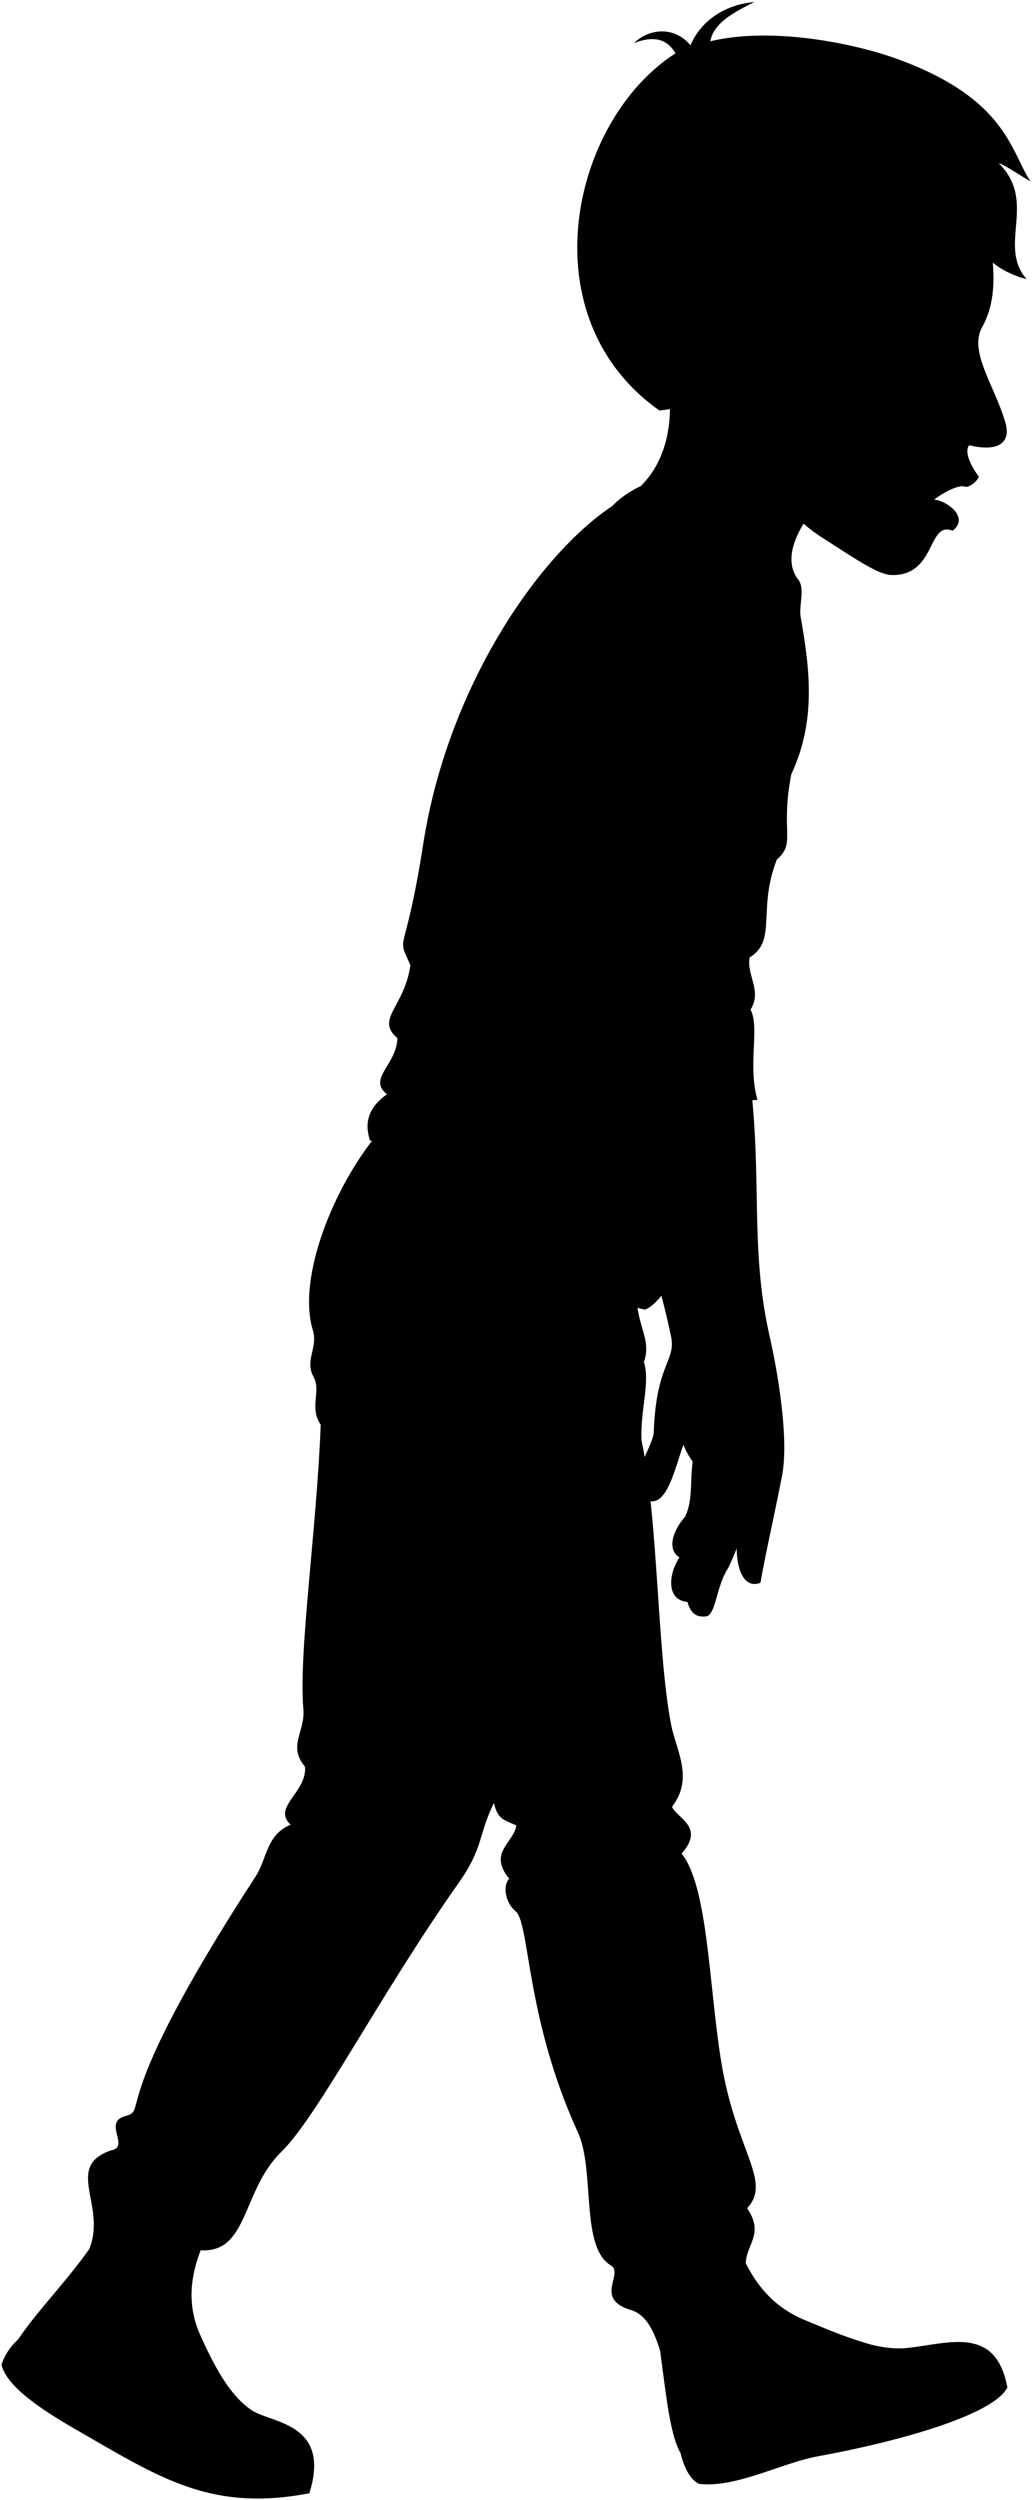 <svg viewBox="0 0 184.53 445.5">
  <g class="soleWhite">
    <path d="M161.44,418.47c7.39-.71,16.08-4.3,18.16,7-2.27,4.62-17.84,9.35-33.82,12.28-6.42,1.17-14.55,5.67-21.16,4.91-1.8-.85-2.82-3.49-3.34-5.71Z"/>
    <path d="M3.21,416.94a10.53,10.53,0,0,0-2.95,4.49c1,4.06,7.6,8.3,13.89,11.9,14.29,8.2,23.49,14.37,41,11,3.87-12.28-6.33-12.47-10-14.63Z"/>
  </g>
  <g class="bennettShoe">
    <path d="M37.36,397.58c-3.14,6-4.49,12.29-1.68,18.52s5.59,11.14,9.41,13.57a11.36,11.36,0,0,0-5.48,9.41c-6.39-1.5-16.91-7.05-27.14-12.88a23.63,23.63,0,0,1-9.26-9.26c5.05-7.46,12.5-13.83,17.67-24.42Z"/>
    <path d="M131.26,399.23c2.22,6.42,5.82,11.67,12.39,14.31,6.11,2.46,12.14,5.35,17.79,4.93a14.6,14.6,0,0,0,.61,10c-7.05,2.64-17,3.83-26,7-5.75,2-10.92,2.42-14.79,1.56-2.72-4.94-2.89-18-5.29-27.54Z"/>
  </g>
  <g class="shoelace">
    <path d="M35.68,416.1a16.91,16.91,0,0,1-1.52-6.46A7.17,7.17,0,0,0,31,410c.47,4.47,2.83,10.5,6.55,17.67a9.89,9.89,0,0,1,3.07-1.36A110.15,110.15,0,0,1,35.68,416.1Z"/>
    <path d="M155,417.76a96.46,96.46,0,0,1-11.36-4.22,19.21,19.21,0,0,1-4-2.17,9.91,9.91,0,0,0-2.54,1.95c4.11,3.62,9.55,6,15.68,7.74A9.13,9.13,0,0,1,155,417.76Z"/>
  </g>
  <circle class="converseLogo" cx="130.56" cy="425.14" r="5.75"/>
  <path class="bennettJeans" d="M113.53,231.12c0,5.1,2.69,7.65,1.27,11.62,1.16,3.57-.7,8.79-.42,14,3,14,2.74,37.59,5.3,50.77,1,4.68,4,9.48.14,14.46.71,2,6,3.54,1.7,8.36,4.68,5.81,4.86,23.19,7,36.7,2.6,16.4,9.21,21.59,4.68,26.51,3.12,4.54-.14,6.38-.23,9.77-1.58-3-5.34-1.68-4.58,1.94-4.4,5.3-7.8,6.86-10.65,13.81-1.11-3.55-2.48-6.56-5.23-7.38-6.67-2-1.28-6.38-3.55-7.93-5.56-3.18-2.81-16.94-5.93-23.75-9.35-20.4-8.56-37.4-11.11-39.39-1.71-1.42-2.41-4.39-1.14-5.81-3.83-4.68.85-6.38,1.28-9.5-2.31-1-3.34-1.12-4-4-2.84,5.82-1.83,7.93-6.27,14.23-14.27,20.26-25.09,41.58-31.68,48-7,6.87-5.81,18-14.31,17.5,1.15-4.91-3.13-3.61-4.39,1.2-5.11-3-11.92-1.69-15.49-1.43,3.15-7.78-4.55-14.65,3.86-17.58,3.54-.57-1.56-5,2.55-6.1,4.34-1.19-3.54-1.48,23.25-42.73,2.08-3.2,1.85-7.37,6.24-9.21-3.4-3.12,3-5.82,2.55-10.35-3.12-3.69.07-6.23-.28-10.21-.89-10.11,2.39-32.15,3.09-50.72-2.12-3.12.14-5.93-1.27-8.51-1.65-3,.83-5.14-.14-8.36-2.84-9.35,3.79-25.68,11.59-35C84.81,206.72,100.18,216.49,113.53,231.12Z"/>
  <path class="shirtWhite" d="M109.15,90.18l33.58,19.63c1.63,9.31,2.85,18.57-1.65,28.17-2,10.37.9,12.22-2.58,15.2-3.51,9,.12,14.4-4.85,17.45-.58,3.21,2.27,5.93.17,9.29,2.36,7.56-10.86,50.55-18.84,53.48-18.53-4.15-32.17-28.57-49-30.13-1.25-3.67.2-6.24,3-8.26-3.49-2.84,1.71-5.14,1.87-10-4-3.4,1.27-5.54,2.32-13-2.63-5.95-1-.4,2.33-21.88C79.87,122.58,95.74,99.17,109.15,90.18Z"/>
  <g class="bennettSleeves">
    <path d="M135.05,196c-1.78-6.16.44-12.91-1.23-16.05-2.85,3.74-.06,11.05-6,16.05A35.55,35.55,0,0,0,135.05,196Z"/>
    <path d="M114.21,86.65a17.3,17.3,0,0,0-5.06,3.53c4.69,3.93-15.2,24.92-1.41,43.46-1.36,9.64-.94,18.9-.94,26.91s-2.76,10.63-1.12,15.85a9.77,9.77,0,0,0,.77,9c-1.67,3.42.76,7.62.65,12.2,5.22,1.91,17.38.95,24.06-2.36-1.57-2.63-.15-5.95-2.13-7.09,2.36-3,.28-5.49.15-8.23,2.53-2,0-4.75,1.14-6.48,1.76-2.66-.87-4.18.23-5.64,2.63-4.48-1-6-.36-7.39.78-8.83,3.34-16.9,3.41-22.64,5-5.39,4.83-10.5,5.25-13.82s2.9-2.76,1.38-10.36c-.78-3.18.43-3.49,2.5-3.77-.28-2.35.94-5.19-.64-6.82Z"/>
  </g>
  <g class="clothesDisplayLine">
    <path d="M39.61,439.08c5.36,1.79,11.79.85,16.34-.42"/>
    <path d="M162.05,428.45a44.55,44.55,0,0,0,15.68-7.94"/>
  </g>
  <g class="clothesOverlapLine">
    <path d="M88,321.33c6.63-19.35,12.52-46.22,18-64.49,5.06-4.18,2.42-5.93,4.18-7.81,2-2.19.64-5.63,2.2-6.6,2.07-1.28,2.29-3.7,1.86-6.52"/>
    <path d="M31,410c0-3.29,1-6.34.42-7.69"/>
    <path d="M128.39,405.28c2.73.78,4.59,4.56,8.71,8"/>
    <path d="M139.24,415a10.19,10.19,0,0,1,2.47-2.37"/>
    <path d="M141.71,416.6a19.45,19.45,0,0,1,2.64-2.77"/>
    <path d="M144.14,417.87a9.34,9.34,0,0,1,2.79-3"/>
    <path d="M146.93,419.09a11.11,11.11,0,0,1,2.49-3.18"/>
    <path d="M149.71,420.11a7.94,7.94,0,0,1,2.47-3.21"/>
    <path d="M31.54,413.2a8.7,8.7,0,0,1,3-.43"/>
    <path d="M32.58,416.63a16.05,16.05,0,0,1,3.1-.53"/>
    <path d="M33.75,419.69a7.81,7.81,0,0,1,3.19-.76"/>
    <path d="M34.94,422.41a13.32,13.32,0,0,1,3.13-1"/>
    <path d="M36.25,425.18A10.1,10.1,0,0,1,39.33,424"/>
  </g>
  <g class="clothesFoldLine">
    <path d="M69,195c18.67,2.71,29.41,15.71,14.16,7.2"/>
    <path d="M70.89,185c3.93,3.17,10,6.22,9,9"/>
    <path d="M73.21,172c1.74,1.87,4.4,2.67,5.33,4.92"/>
    <path d="M78.93,185.91a80.19,80.19,0,0,0,13.4,11.68"/>
    <path d="M117,227.41c-25.56-11.12-28.21-28.85-7-6.74"/>
    <path d="M113.38,216.13a44,44,0,0,1-12.82-10"/>
    <path d="M110.43,207c-6.73-3.45-13.39-8.68-20-15.28"/>
    <path d="M109.08,202.06a30.87,30.87,0,0,1-7.2-4.47"/>
    <path d="M82.52,177.42c8.22,8.36,20.29,15.26,26.27,23.35"/>
    <path d="M81.45,170.92a106,106,0,0,0,23.51,10"/>
    <path d="M106.11,186.28C94.7,179.34,94,184,106.57,193"/>
    <path d="M88.23,158.09a38,38,0,0,0,12.18,11.2"/>
    <path d="M85.57,147.23c2.79,7.36,6.91,12.92,12.24,16.81"/>
    <path d="M98.62,145a33,33,0,0,0,8.12,7.85"/>
    <path d="M97.58,128.81c2.6,5.51,5.67,10,9.36,13.28"/>
    <path d="M106.81,145.44c-4.49-1.79-8.15-9.49-9.57-8.72-1.27.69,1.38,4.62,5,7.7"/>
    <path d="M118.08,103.35c-4.5.23-10.91,6.7-12,12"/>
    <path d="M113.23,113.51c-7.41,6-4.49,12.45-5.49,20.13"/>
    <path d="M113.67,108.58c-5,4.7-10.09,11.92-5.71,18"/>
    <path d="M109.63,192.76c4,1.07,8.91,1.06,14.34.48"/>
    <path d="M106.45,185.39c5.5,4.28,15.07,2.2,15.2,3.86.13,1.83-4.65,2-8.51,1.43"/>
    <path d="M105.68,176.4c.68,5.89,6.63,4.11,4.48,7.5"/>
    <path d="M129,188.14c-1.55,1.17-5,1.34-1.38,2.9"/>
    <path d="M118.91,160c2.53,6.3,5.18,11.65,8.09,14.94"/>
    <path d="M124.44,163.67c1.5,3.14,3.23,5.62,5.36,7"/>
    <path d="M119.5,143.74c-.77,3.87,5.83,17.2,8.15,19.46"/>
    <path d="M131.28,128a14.82,14.82,0,0,1,2.32,9.78"/>
    <path d="M130.75,118.82c1.66,5.29,5.32,8.69,4,15.29"/>
    <path d="M130.94,109.67c4.4,2.41,5.63,6.27,4.48,13.77,2.35-5.43,3.55-11.48-1.95-17.79"/>
    <path d="M141.38,130.09c-2.52,5.92-5.23,10.11-8.18,12"/>
    <path d="M141.08,138c-2.08,4.9-6.58,8.41-9.47,12.8"/>
    <path d="M139.32,148c-.18,2-1.38,3-3.33,3.1"/>
    <path d="M138.5,153.18a2.63,2.63,0,0,1-2.62,1"/>
    <path d="M134.1,164a3.93,3.93,0,0,1-2.49,1"/>
    <path d="M133.65,170.63a5.64,5.64,0,0,1-2.71.73"/>
    <path d="M132.65,175.06a2.41,2.41,0,0,1-2.4,1.34"/>
    <path d="M133.82,179.92c-1.25,1.16-2.74,0-4.64,0-4.32,2.09-18.48,5.12-4.08,5.36"/>
    <path d="M102.25,260.36a95.49,95.49,0,0,0-12.92,5.26"/>
    <path d="M103.39,252.7c-3-.12-6.74-1.94-10.17-2.06"/>
    <path d="M106,256.84c-1.48,1-4.59-.48-6.42.43"/>
    <path d="M69.73,309.43c3.4,13.17-.26,11.56-9.26-1.26"/>
    <path d="M54.33,314.89c3.28,3.8,16.33,7.38,15.4,10-.61,1.7-5.37.69-11.2-1.83"/>
    <path d="M51.78,325.24c3.78,1.45,11.28,2.26,3,5"/>
    <path d="M67.33,334.58c7.5-4.45-6.51-3.32-15.89.8"/>
    <path d="M117.94,317.88c-3,4-7.54,5.93-15,4.34"/>
    <path d="M119.82,322c-2.69,1.68-3.31,3.6-.51,5.94"/>
    <path d="M92.06,325.33c10.28,3.71,24-.13,13.31,6.73"/>
    <path d="M90.78,334.83c4.7,1.53,13.21-2,10,3.4"/>
    <path d="M120.92,336.29c-5.75-1.69-11-.44-16,2.63"/>
    <path d="M31.34,381.18c1.83,5.94,3.85,10.8,10.59,9.94"/>
    <path d="M27.45,384.84c3.21,5.94-3.51-1-7.71-1.56"/>
    <path d="M33.13,397.29c-4.71-3.8-10.5-8.49-12.76-7.31s4.76,3.08,8.64,5.94"/>
    <path d="M23.53,397c-3.32-.92-5.63-3.66-6.28-2.32"/>
    <path d="M129.43,389.42c-4.31,4.93-9.47,8-17.26,5.26"/>
    <path d="M133.2,393.57c-3,2.94-10.91,5.06-1,4.54"/>
    <path d="M127,404.06c-2.86,4.46-12.81,3.31-10.18,6.4"/>
    <path d="M110,400.51c5.84,1.26,12.92-.68,13.5.8.49,1.29-6.75,1.61-10.41,5.61"/>
  </g>
  <g class="eye">
    <circle class="sclera" cx="166.8" cy="60.89" r="6.42"/>
    <path class="irisDarkBrown" d="M169.72,64.83c.38,0,1.51-1.35,1.78-3.25s-.43-3.56-.81-3.61A19.69,19.69,0,0,0,169.72,64.83Z"/>
    <path class="pupil" d="M170.85,62.85c.31,0,.55-.53.65-1.27s0-1.36-.27-1.4A11,11,0,0,0,170.85,62.85Z"/>
  </g>
  <g class="skinEastAsian">
    <path d="M117.74,64.15c2.75,6.23,2.56,16.6-3.53,22.5C119.71,93.93,135,103,142.09,103c-4.37-6.53,6.88-17.51,13.23-22.16"/>
    <path d="M128.86,196.05a34.34,34.34,0,0,0,5.27,0c1.49,16-.17,27.33,3,41.7,1.77,7.73,3.51,19.07,2.29,25.31-1.44,7.38-3.08,14.49-3.83,19-3.47,1.39-4.67-3.89-4.12-8.23Z"/>
    <path d="M119.68,238.38c-3.6-17.46-9.55-28.86-11.43-40.44,5.52,1.38,16,.43,22.35-2.45.65,15.53-.22,27.58,2.18,42.63,2.28,14.63,3.37,17.72,2.84,20.18-1.13,5.26-1.69,12.59-5.78,21.12-2.12,3.24-2.12,7.82-3.75,8.6-1.88.34-3-.53-3.52-2.54-3.74-.33-3.47-4.78-1.44-7.93-2.37-1.5-1-5,1-7.23,1.43-3,.86-6,1.37-9.85a12.89,12.89,0,0,1-1.65-3c-1.55,4.19-2.92,11.31-6.51,9.92-4.84-1.87,1.11-9.23,1.22-12.23C117,243.17,120.42,242.63,119.68,238.38Z"/>
    <path d="M132.77,72.8c-4,2.29-4.59.36-7.1-2.52-36-20.4,24.65-72.66,50.42-39.82-1.14,10.72,3.56,19.53-1,27.89-2.39,4.36,2.25,10.35,4.17,17,1,3.48-1.19,5.27-6.46,4-1,1.15.48,4,1.72,5.58-.43,1.11-1.93,2-2.42,1.81-1.6-.55-5.22,2-5.57,2.31,2.46.26,6.31,3.24,3.3,5.53-4.52-1.82-2.87,8.21-11,7.89-2.43-.1-7.19-3.44-12.57-6.87A30.3,30.3,0,0,1,137,85.85m34.09-27.4c-2.67.17-4.55,1.95-5.77,2.68a22.14,22.14,0,0,0,5.14,3.13C171.55,63,172.05,59.78,171.09,58.45Z"/>
  </g>
  <g class="skinOverlapLine">
    <path d="M120.53,241.79c-2,3.89-1.67,9.56,1.27,15.7"/>
    <path d="M129.78,261.68c-.53,8.57-4.41,12.71-5.81,15.7a3.19,3.19,0,0,1-2.84.17"/>
    <path d="M132.64,262c-.95,6-3.35,13-6.17,17-2.63,3.78-2.5,6.56-3.9,6.43"/>
  </g>
  <g class="skinFoldLine">
    <path d="M131,59.45c-.91-13-14.46-3.25-7,5.22"/>
    <path d="M130.38,61.28c-2.2,1.65,2,4.77.24,5.66-1.24.61-.89-1.8-3.76-3.38-3.75-2.05-.14-6.94,1.5-4.59"/>
  </g>
  <g class="lipMaleMedium__noStroke">
    <path d="M166.52,89c.35-.32,4-2.86,5.57-2.31.49.17,2-.7,2.42-1.81C172.71,85.93,170.06,85.6,166.52,89Z"/>
    <path d="M169.82,94.56c3-2.29-.84-5.27-3.3-5.53C167.78,90.66,167.75,92.74,169.82,94.56Z"/>
  </g>
  <path class="lipEdgeLine" d="M168.09,92.26a11.84,11.84,0,0,0,1.73,2.3"/>
  <path class="cheekLine" d="M164.9,91.26c1.26-1.14,1.52-2.52,3.25-4.55"/>
  <path class="noseLine" d="M175.16,78.73c-2.17-.31-3.25.73-4.66.44-2-.39-1.57-2.08-.53-3.68"/>
  <g class="eyeLidLine">
    <path d="M171.09,58.45c2.91.46,1.56-3.32,1.56-3.32"/>
    <path d="M170.46,64.26c1.34.73.52,2.06-.34,2.83"/>
  </g>
  <path class="eyeCornerLine" d="M165.32,61.13a6.39,6.39,0,0,1-1.39.57"/>
  <path class="eyeCreaseLine" d="M167.44,58.55c1.87-1.31,4-2,5.52-1.56"/>
  <path class="eyebrowBlack" d="M175.08,49.86c-2.34,5.64-6.45,1.66-10.39,4.94C167.58,49.23,171.25,52.64,175.08,49.86Z"/>
  <path class="hairBlack" d="M172.67,32.31c-1.56,9.4,2.59,15.39,10.37,17.44-5.27-6,2-13.81-5-20.68,1.43.5,3.78,2.18,5.69,3.26-3.61-5.46-4.3-14.73-23.73-21.81-7.94-2.89-22.55-5.77-33.35-3.16.58-3.34,4.37-5.24,7.84-7-5.14.45-9.45,3.22-11.39,7.71C120.4,4.81,116,4.87,113,7.69c3.46-1.34,5.87-.85,7.44,1.81-18.71,12-26.4,47.05-2.88,63.65,3.41-.33,4.94-1,8.13-2.87-4-4.54-7.94-9.08-4.85-16.06,2.38-5.36,12-5.08,12.15,1.85a51.58,51.58,0,0,0,9.63,1.29c1-6.08-.63-3.86,5.41-8.79,5-.14,15.37,2.26,19.44-10.1-.44,2,.49,3.73.77,5.44C169.63,39.45,171.83,38.23,172.67,32.31Z"/>
  <path class="hairOverlapLine" d="M148,48.57a28.72,28.72,0,0,0-6.13.33c2.27-1.21,3.54-1.89,4.8-2.72"/>
</svg>
